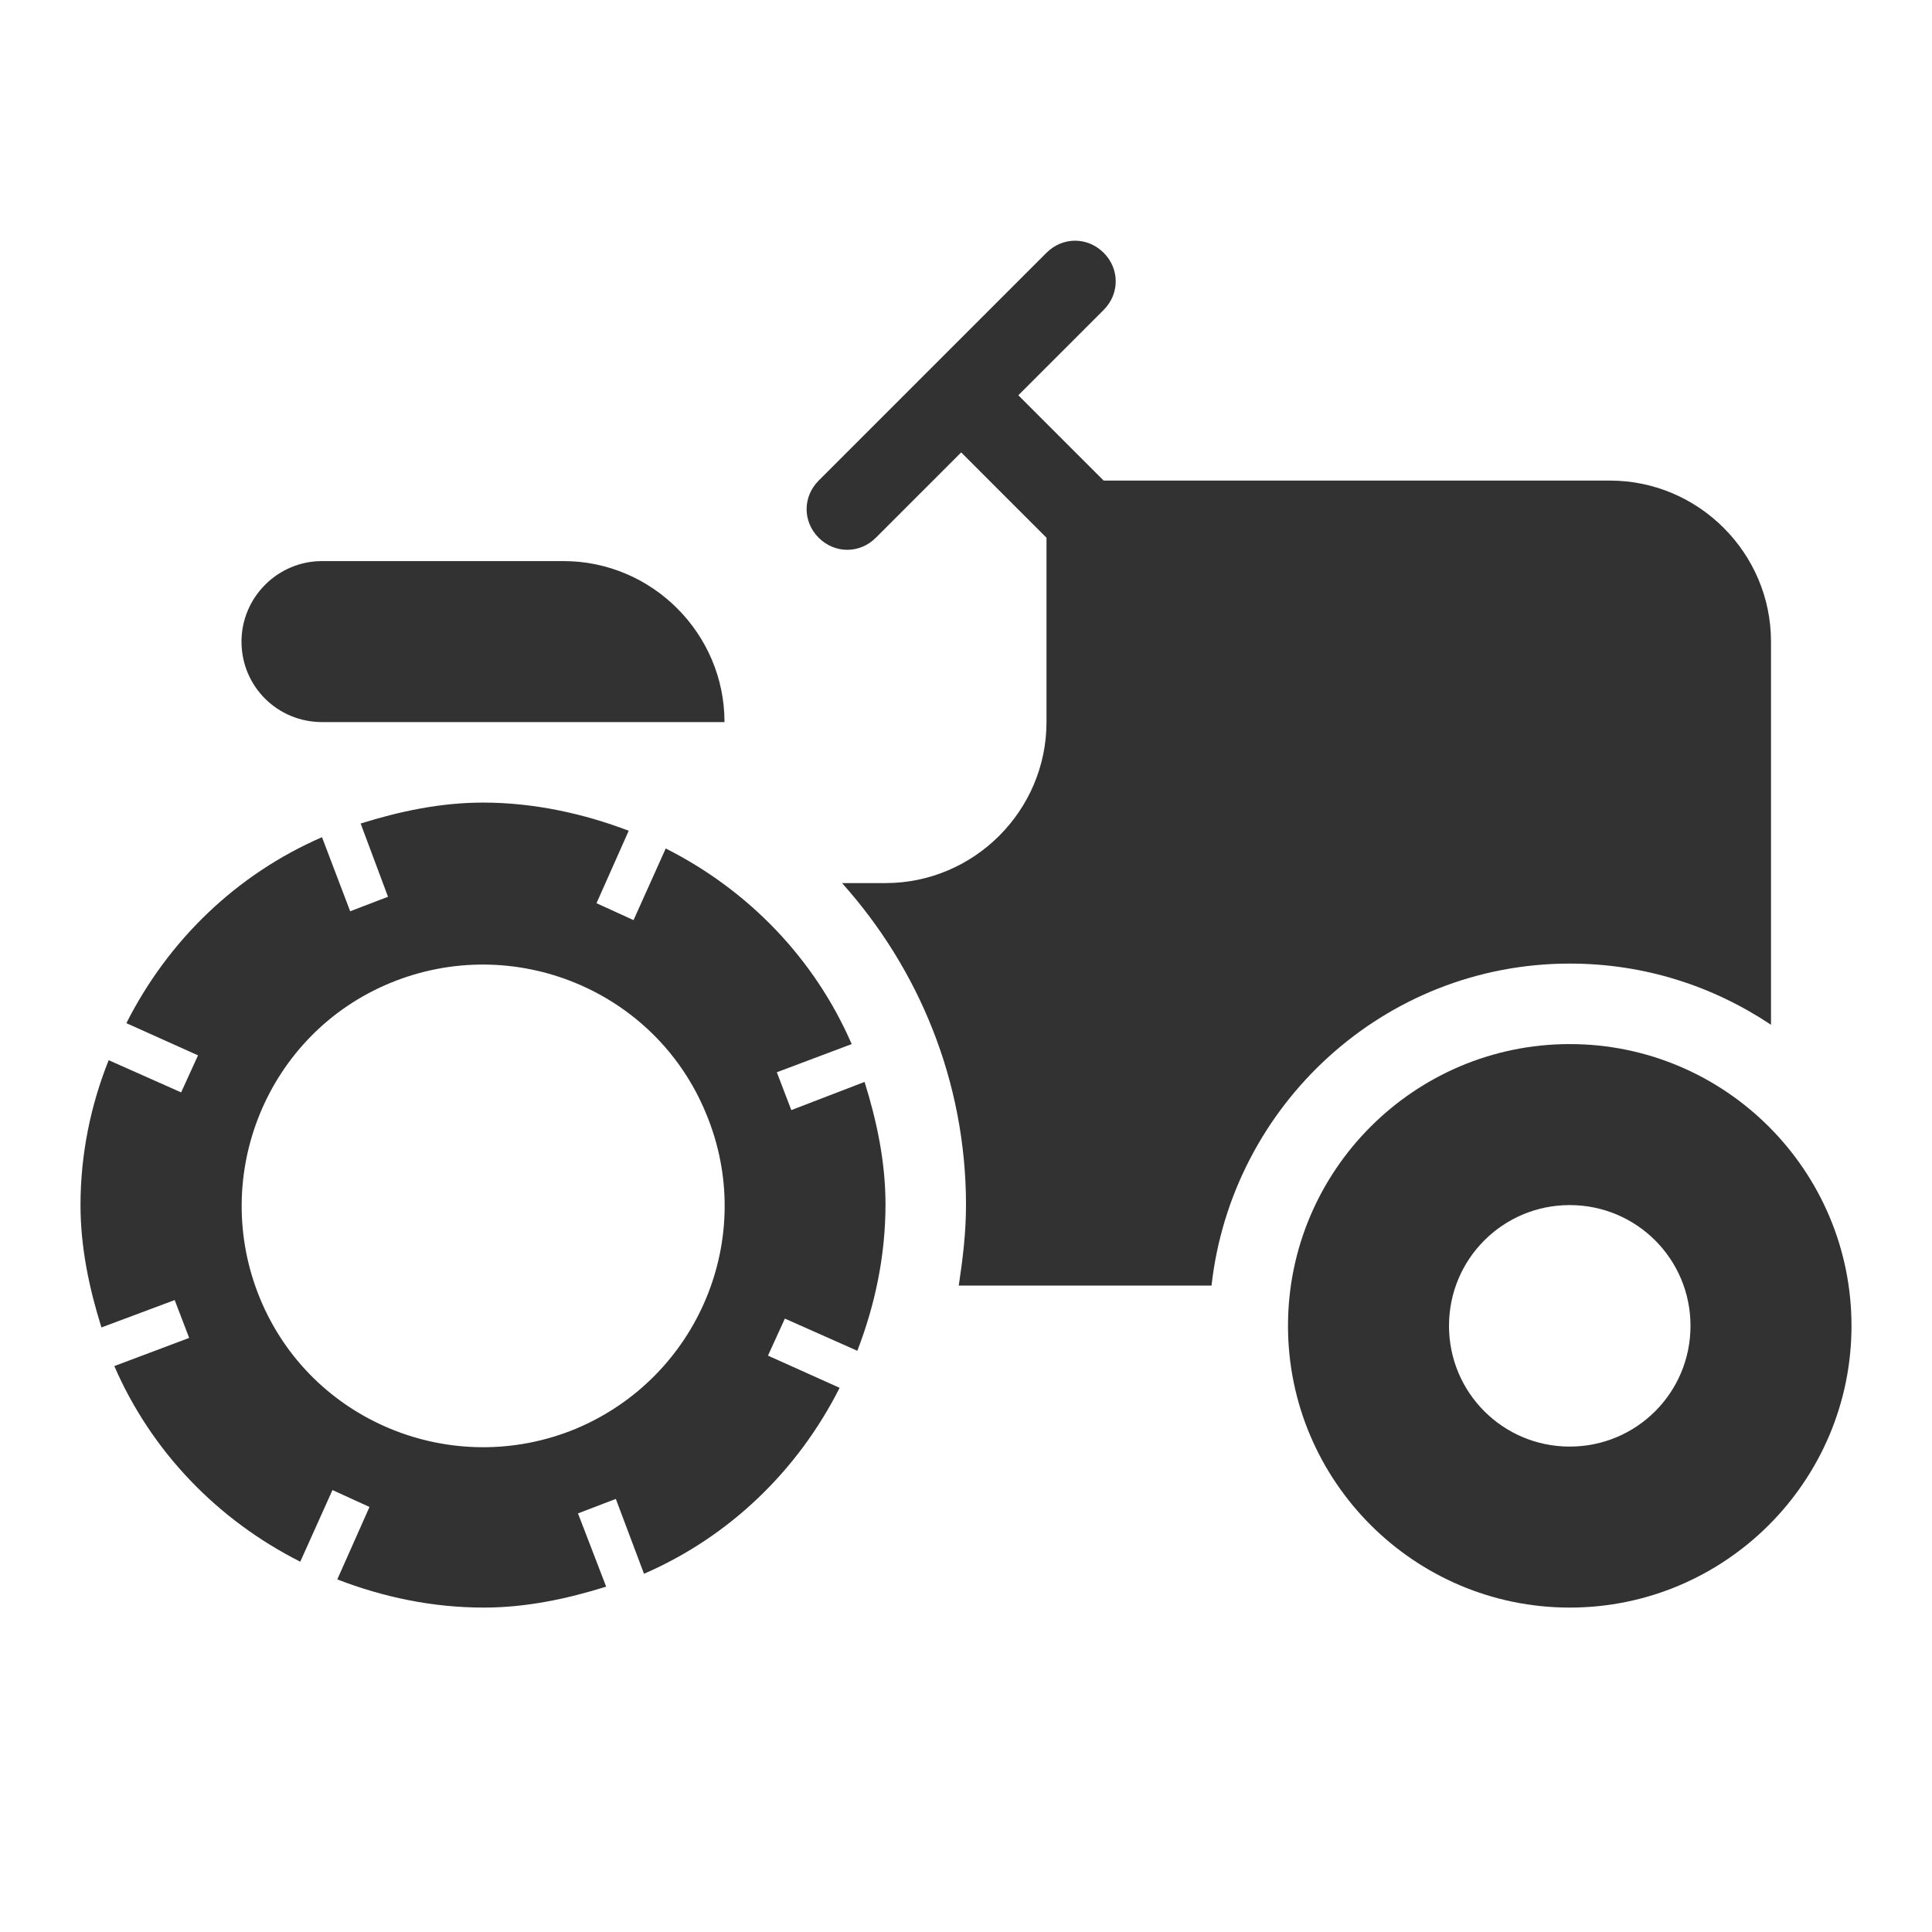 <svg width="24" height="24" viewBox="0 0 24 24" fill="none" xmlns="http://www.w3.org/2000/svg">
<path d="M19.5 11.97C20.43 11.97 21.28 12.25 22 12.73V7.97C22 6.87 21.1 5.97 20 5.97H13.71L12.65 4.91L13.71 3.85C13.91 3.65 13.91 3.34 13.71 3.14C13.51 2.94 13.2 2.94 13 3.14L10.17 5.97C9.97 6.17 9.97 6.48 10.17 6.68C10.37 6.88 10.68 6.88 10.88 6.68L11.94 5.62L13 6.68V8.97C13 10.07 12.1 10.97 11 10.97H10.46C11.41 12.03 12 13.43 12 14.97C12 15.31 11.96 15.64 11.91 15.97H15.05C15.3 13.73 17.19 11.97 19.5 11.97Z" fill="#323232"/>
<path d="M19.5 12.97C17.57 12.97 16 14.54 16 16.47C16 18.4 17.57 19.97 19.5 19.97C21.43 19.97 23 18.4 23 16.47C23 14.54 21.43 12.97 19.5 12.97ZM19.5 17.97C18.67 17.97 18 17.3 18 16.47C18 15.64 18.67 14.97 19.5 14.97C20.33 14.97 21 15.64 21 16.47C21 17.3 20.33 17.97 19.5 17.97Z" fill="#323232"/>
<path d="M4 8.97H9C9 7.87 8.1 6.97 7 6.97H4C3.45 6.97 3 7.42 3 7.97C3 8.53 3.45 8.97 4 8.97Z" fill="#323232"/>
<path d="M9.83 13.79L9.65 13.32L10.58 12.97C10.12 11.91 9.3 11.06 8.27 10.54L7.87 11.43L7.41 11.22L7.81 10.32C7.26 10.11 6.64 9.97 6 9.97C5.47 9.97 4.96 10.08 4.48 10.23L4.82 11.14L4.35 11.32L4 10.4C2.94 10.86 2.09 11.68 1.57 12.71L2.46 13.11L2.25 13.57L1.35 13.17C1.13 13.72 1 14.33 1 14.97C1 15.5 1.11 16.01 1.26 16.49L2.17 16.15L2.35 16.62L1.42 16.97C1.88 18.03 2.7 18.88 3.73 19.4L4.13 18.51L4.59 18.72L4.19 19.62C4.76 19.84 5.37 19.97 6.01 19.97C6.54 19.97 7.05 19.86 7.53 19.71L7.18 18.8L7.65 18.62L8 19.55C9.06 19.09 9.91 18.27 10.43 17.24L9.54 16.84L9.75 16.38L10.65 16.78C10.87 16.21 11 15.6 11 14.96C11 14.43 10.89 13.92 10.74 13.44L9.83 13.79ZM7.15 17.75C5.62 18.38 3.86 17.66 3.23 16.13C2.6 14.6 3.32 12.84 4.85 12.21C6.38 11.58 8.14 12.3 8.77 13.83C9.41 15.36 8.68 17.11 7.15 17.75Z" fill="#323232"/>
</svg>
